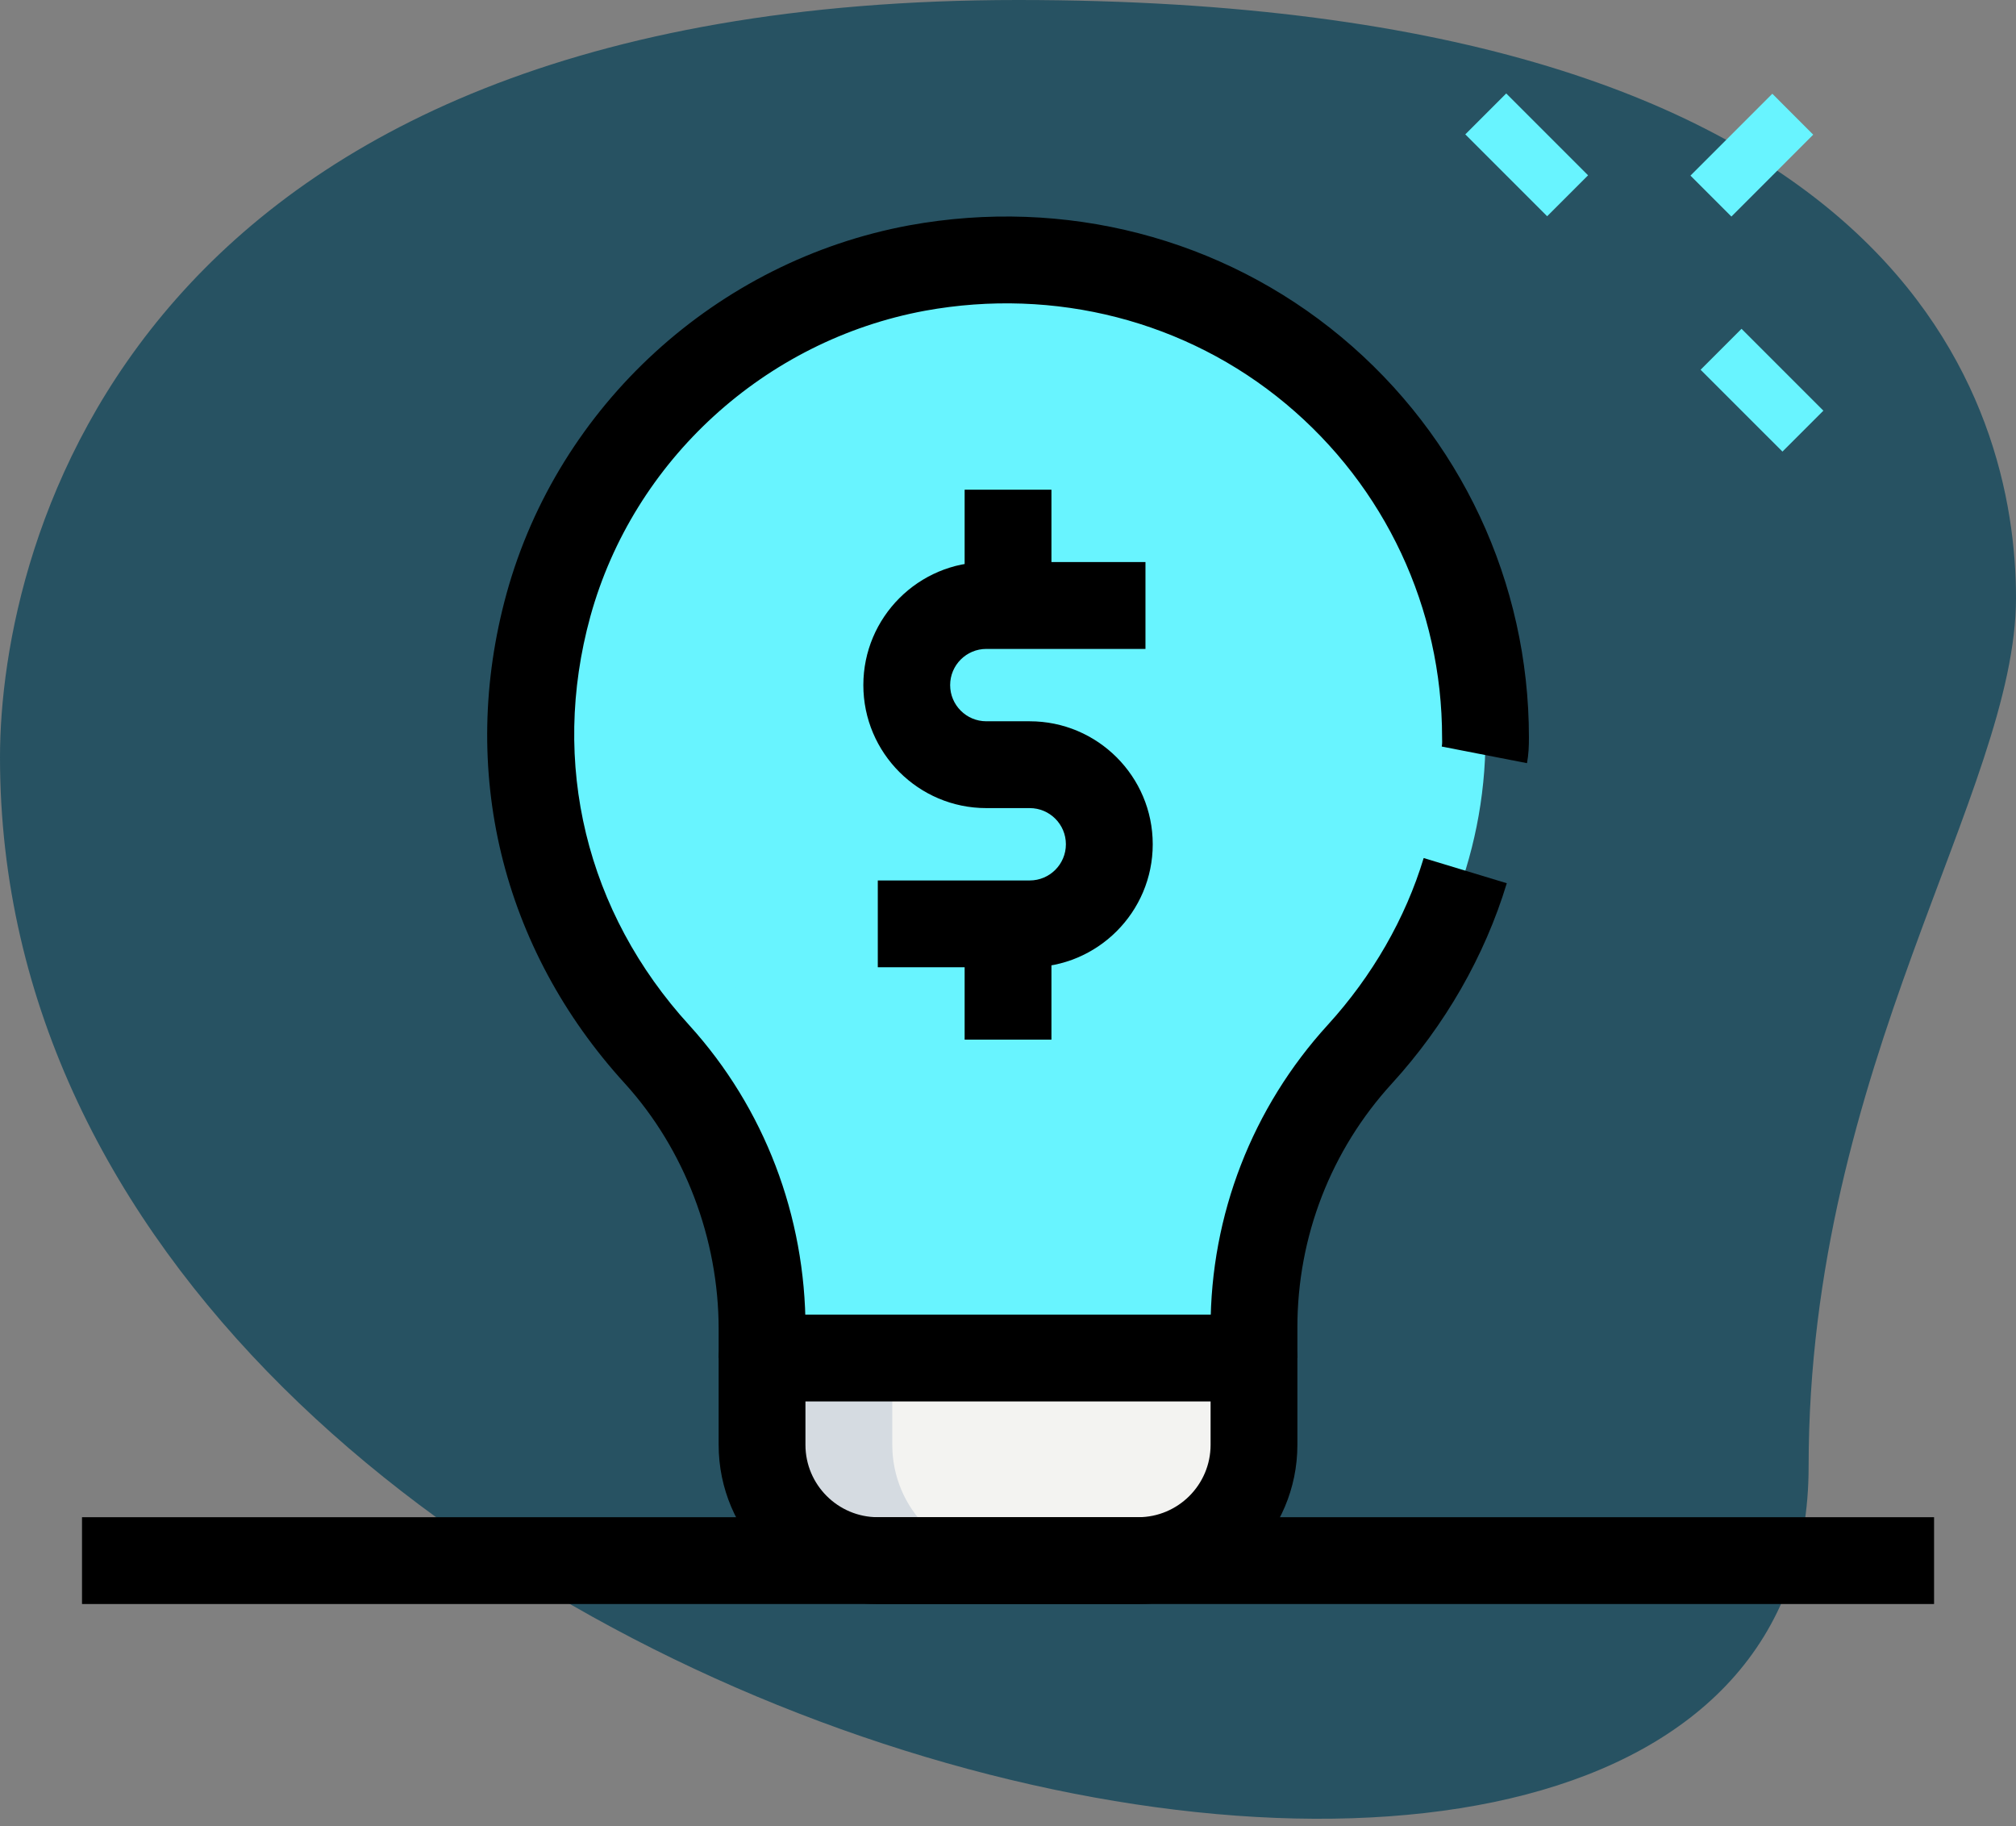 <svg width="53" height="48" viewBox="0 0 53 48" fill="none" xmlns="http://www.w3.org/2000/svg">
<rect x="0" y="0" width="53" height="48" fill="#808080" stroke="none"/>
<path d="M47.548 38.545C47.548 28.021 53 20.793 53 15.722C53 10.651 50.085 0 26.755 0C3.425 0 0 14.328 0 19.906C0 46.027 47.548 57.184 47.548 38.545Z" fill="#275262"/>
<path d="M38.522 3.532L39.598 2.456L41.75 4.608L40.674 5.684L38.522 3.532Z" fill="#68F4FF"/>
<path d="M44.708 9.719L45.784 8.643L47.936 10.795L46.86 11.87L44.708 9.719Z" fill="#68F4FF"/>
<path d="M44.442 4.616L46.594 2.464L47.669 3.54L45.518 5.692L44.442 4.616Z" fill="#68F4FF"/>
<path d="M20.034 35.696V34.935C20.034 32.289 19.057 29.679 17.277 27.721C14.549 24.719 13.174 20.439 14.42 15.903C15.664 11.38 19.503 7.898 24.118 7.049C32.099 5.583 39.053 11.67 39.053 19.383C39.053 22.578 37.766 25.488 35.747 27.704C33.956 29.669 32.967 32.231 32.967 34.889V35.694H20.034V35.696Z" fill="#68F4FF"/>
<path d="M29.924 41.021H23.077C21.396 41.021 20.034 39.659 20.034 37.978V35.696H32.967V37.978C32.967 39.659 31.605 41.021 29.924 41.021Z" fill="#F3F3F1"/>
<path d="M20.701 27.721C17.972 24.719 16.597 20.439 17.843 15.903C19.088 11.38 22.927 7.898 27.541 7.049C27.777 7.005 28.01 6.99 28.243 6.961C26.921 6.777 25.538 6.789 24.118 7.049C19.503 7.898 15.664 11.378 14.42 15.903C13.172 20.439 14.547 24.719 17.277 27.721C19.057 29.679 20.034 32.289 20.034 34.935V35.695H23.458V34.935C23.458 32.289 22.481 29.679 20.701 27.721Z" fill="#68F4FF"/>
<path d="M23.458 37.978V35.696H20.034V37.978C20.034 39.659 21.396 41.021 23.077 41.021H26.501C24.819 41.021 23.458 39.659 23.458 37.978Z" fill="#D5DBE1"/>
<path d="M34.108 35.695H31.826V34.889C31.826 31.937 32.922 29.112 34.909 26.937C36.077 25.655 36.949 24.139 37.428 22.554L39.613 23.216C39.035 25.125 37.993 26.945 36.596 28.477C34.991 30.23 34.108 32.506 34.108 34.889V35.695Z" fill="black"/>
<path d="M21.175 35.695H18.893V34.935C18.893 32.559 17.997 30.212 16.436 28.489C13.183 24.93 12.044 20.23 13.318 15.599C14.683 10.657 18.838 6.859 23.903 5.923C27.989 5.178 32.127 6.247 35.265 8.861C38.398 11.472 40.195 15.308 40.195 19.384C40.195 19.61 40.187 19.835 40.144 20.06L37.903 19.623C37.92 19.544 37.912 19.465 37.912 19.384C37.912 15.988 36.415 12.792 33.803 10.613C31.19 8.434 27.735 7.545 24.317 8.168C20.107 8.947 16.653 12.101 15.52 16.204C14.459 20.063 15.409 23.981 18.125 26.953C20.093 29.124 21.177 31.957 21.177 34.935V35.695H21.175Z" fill="black"/>
<path d="M29.924 42.162H23.077C20.769 42.162 18.893 40.286 18.893 37.978V35.696C18.893 35.066 19.404 34.554 20.034 34.554H32.967C33.597 34.554 34.108 35.066 34.108 35.696V37.978C34.108 40.286 32.233 42.162 29.924 42.162ZM21.175 36.837V37.978C21.175 39.026 22.029 39.88 23.077 39.88H29.924C30.973 39.88 31.826 39.026 31.826 37.978V36.837H21.175Z" fill="black"/>
<path d="M27.071 25.425H23.077V23.143H27.071C27.596 23.143 28.022 22.717 28.022 22.192C28.022 21.667 27.596 21.241 27.071 21.241H25.93C24.147 21.241 22.697 19.791 22.697 18.008C22.697 16.224 24.147 14.774 25.93 14.774H30.114V17.057H25.93C25.405 17.057 24.979 17.483 24.979 18.008C24.979 18.532 25.405 18.959 25.93 18.959H27.071C28.855 18.959 30.305 20.409 30.305 22.192C30.305 23.975 28.855 25.425 27.071 25.425Z" fill="black"/>
<path d="M25.36 12.872H27.642V15.915H25.36V12.872Z" fill="black"/>
<path d="M25.36 24.284H27.642V27.327H25.36V24.284Z" fill="black"/>
<path d="M2.156 39.88H50.846V42.162H2.156V39.88Z" fill="black"/>
</svg>
